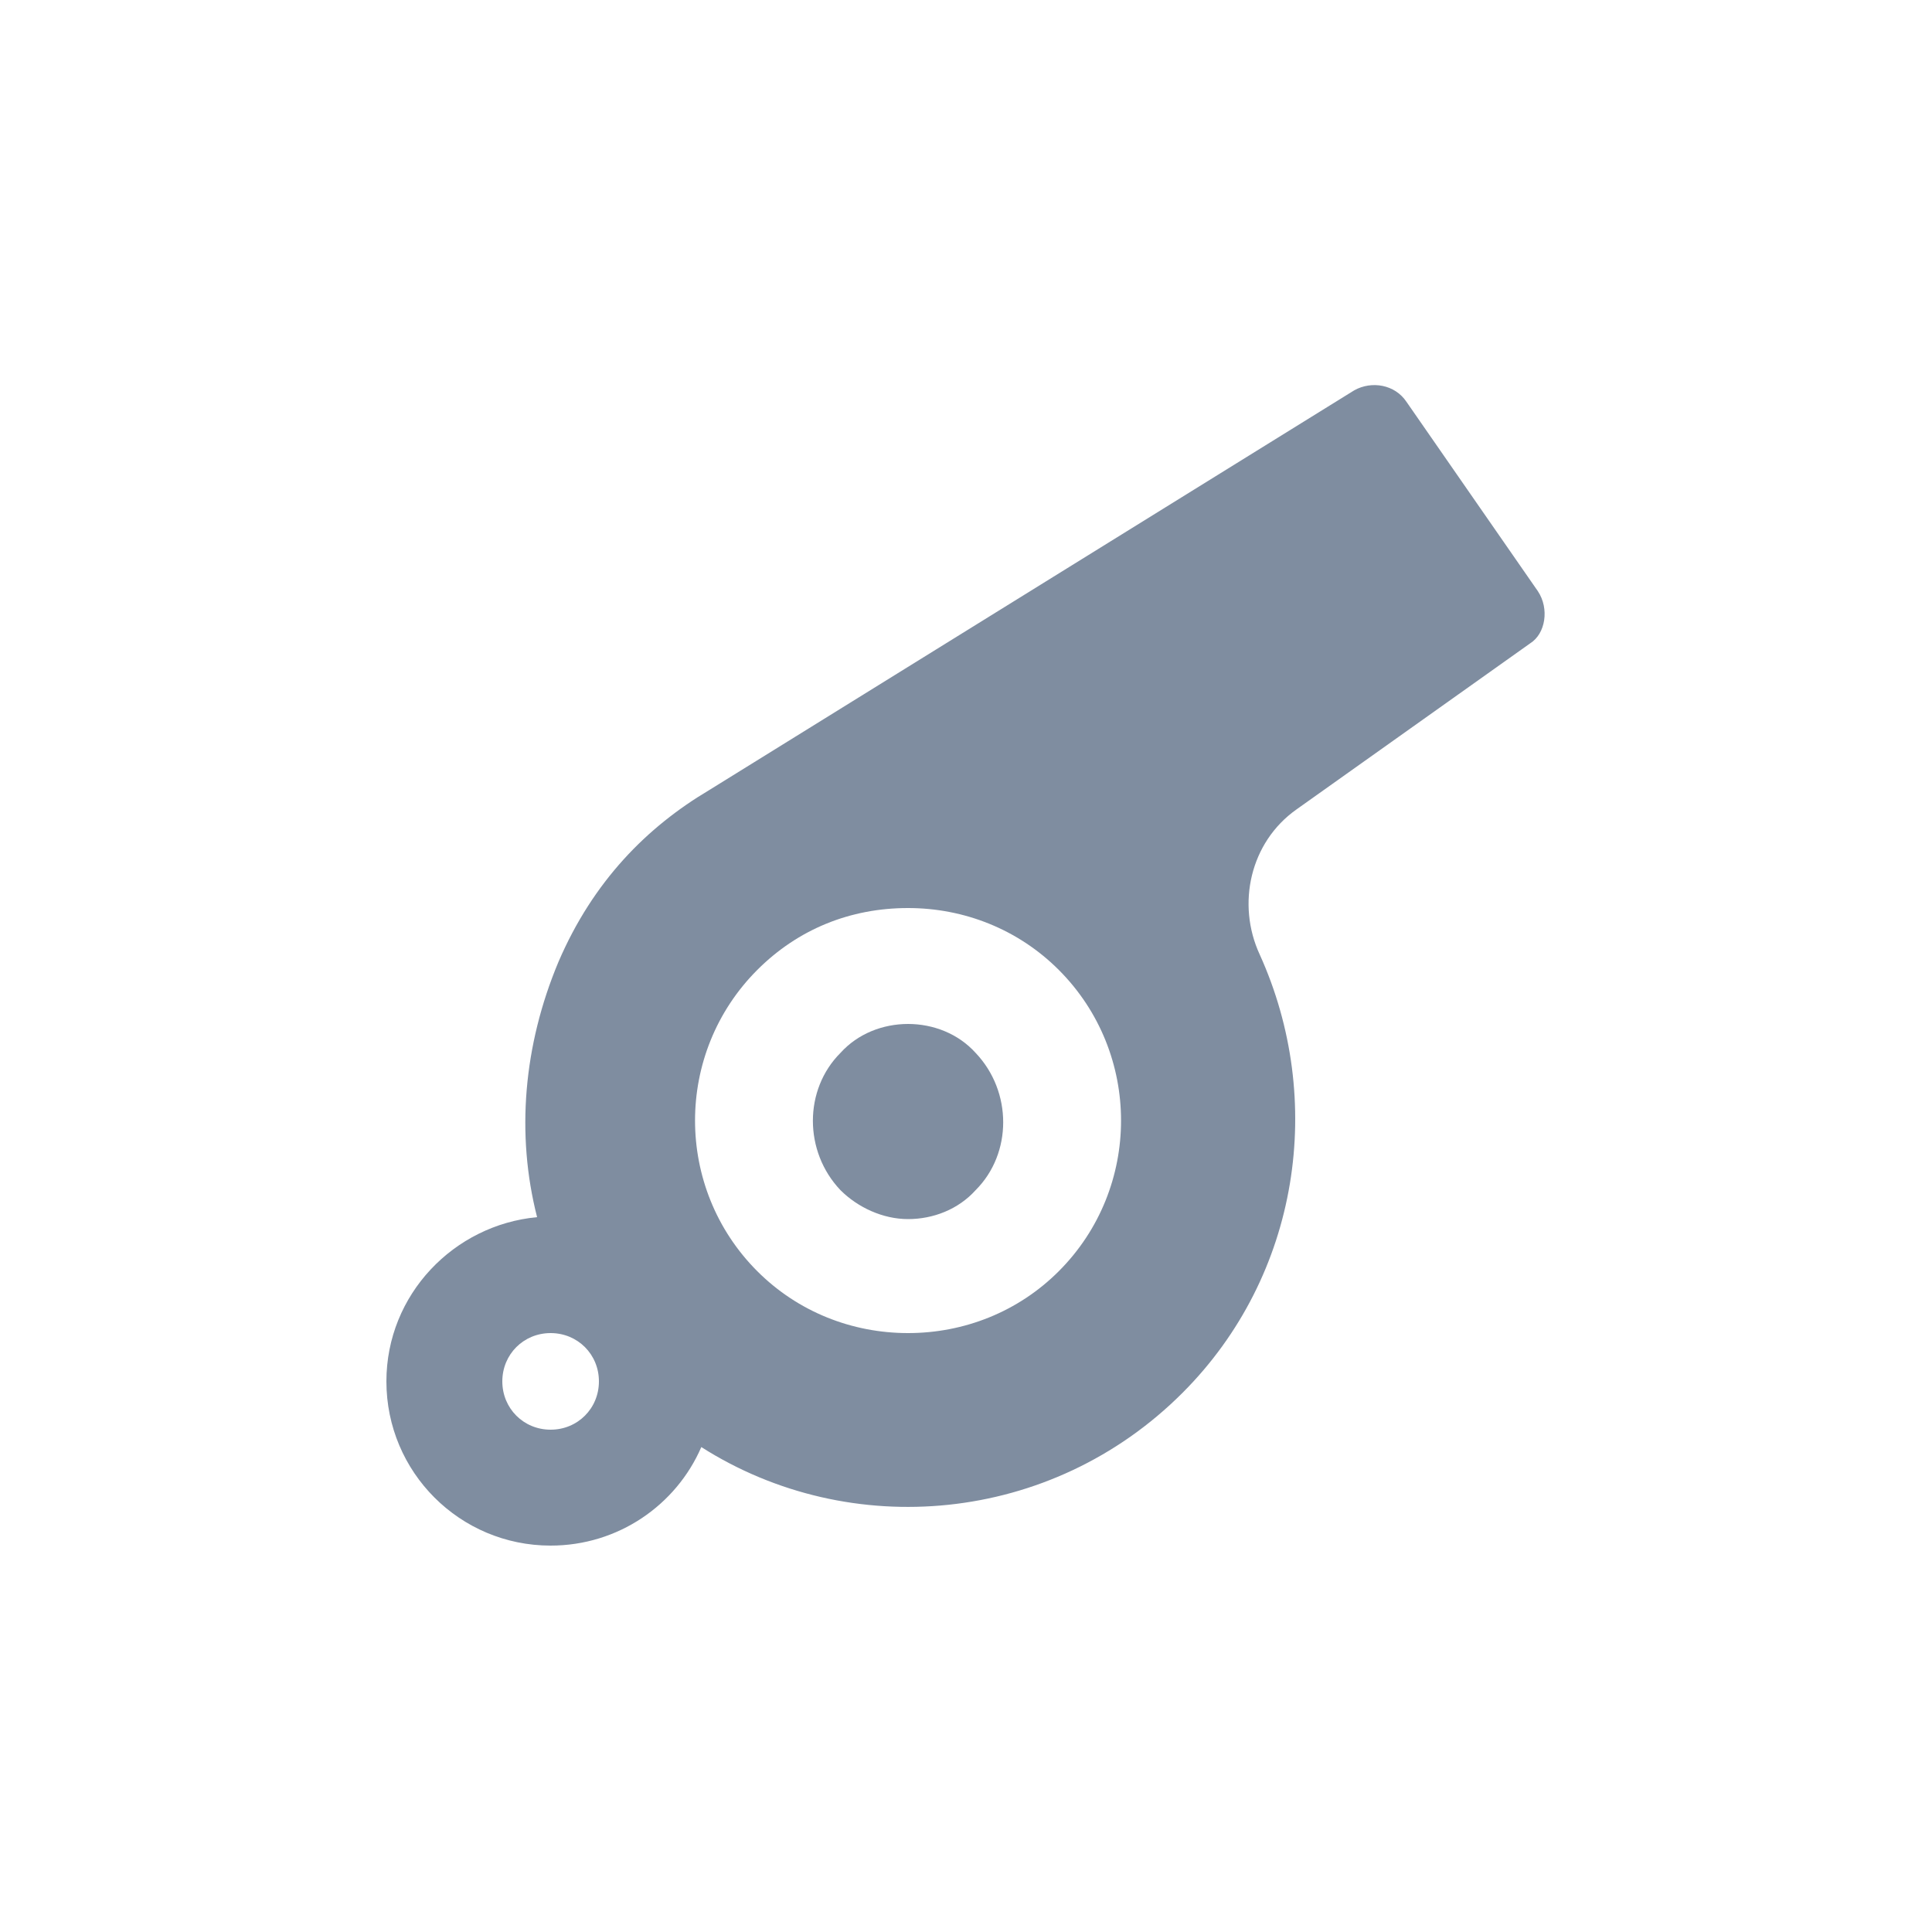 <svg fill="#7F8DA0" xmlns="http://www.w3.org/2000/svg" viewBox="0 0 100 100" xml:space="preserve"><g id="SVGRepo_bgCarrier" stroke-width="0"></g><g id="SVGRepo_tracerCarrier" stroke-linecap="round" stroke-linejoin="round"></g><g id="SVGRepo_iconCarrier"> <g> <g> <path d="M47,53c-1.3,0-2.6,0.5-3.5,1.5c-1.9,1.9-1.9,5.1,0,7.1c0.9,0.9,2.2,1.5,3.5,1.5c1.3,0,2.6-0.5,3.5-1.5 c1.9-1.9,1.9-5.1,0-7.1C49.6,53.5,48.3,53,47,53z"></path> </g> <g> <path d="M79.6,30.6l-6.8-9.8c-0.6-0.9-1.8-1.1-2.7-0.6L36.7,40.9l0,0c-3.2,1.9-6,4.7-7.8,8.9 c-1.8,4.3-2.2,8.9-1.1,13.2c-4.3,0.4-7.8,4-7.8,8.5c0,4.7,3.8,8.5,8.5,8.5c3.5,0,6.5-2.1,7.8-5.1c7.7,4.9,18.1,4,24.9-2.8 c6.1-6.1,7.4-15.2,4-22.7c-1.2-2.6-0.5-5.8,1.9-7.5l12.1-8.6C80,32.8,80.2,31.5,79.6,30.6z M28.5,74c-1.4,0-2.5-1.1-2.5-2.5 s1.1-2.5,2.5-2.5s2.5,1.1,2.5,2.5S29.9,74,28.5,74z M54.8,65.8C52.7,67.9,49.9,69,47,69c-2.9,0-5.7-1.1-7.8-3.2 c-4.3-4.3-4.3-11.3,0-15.6c2.1-2.1,4.8-3.2,7.8-3.2c2.9,0,5.7,1.1,7.8,3.2C59.1,54.5,59.1,61.5,54.8,65.8z"></path> </g> </g> </g></svg>